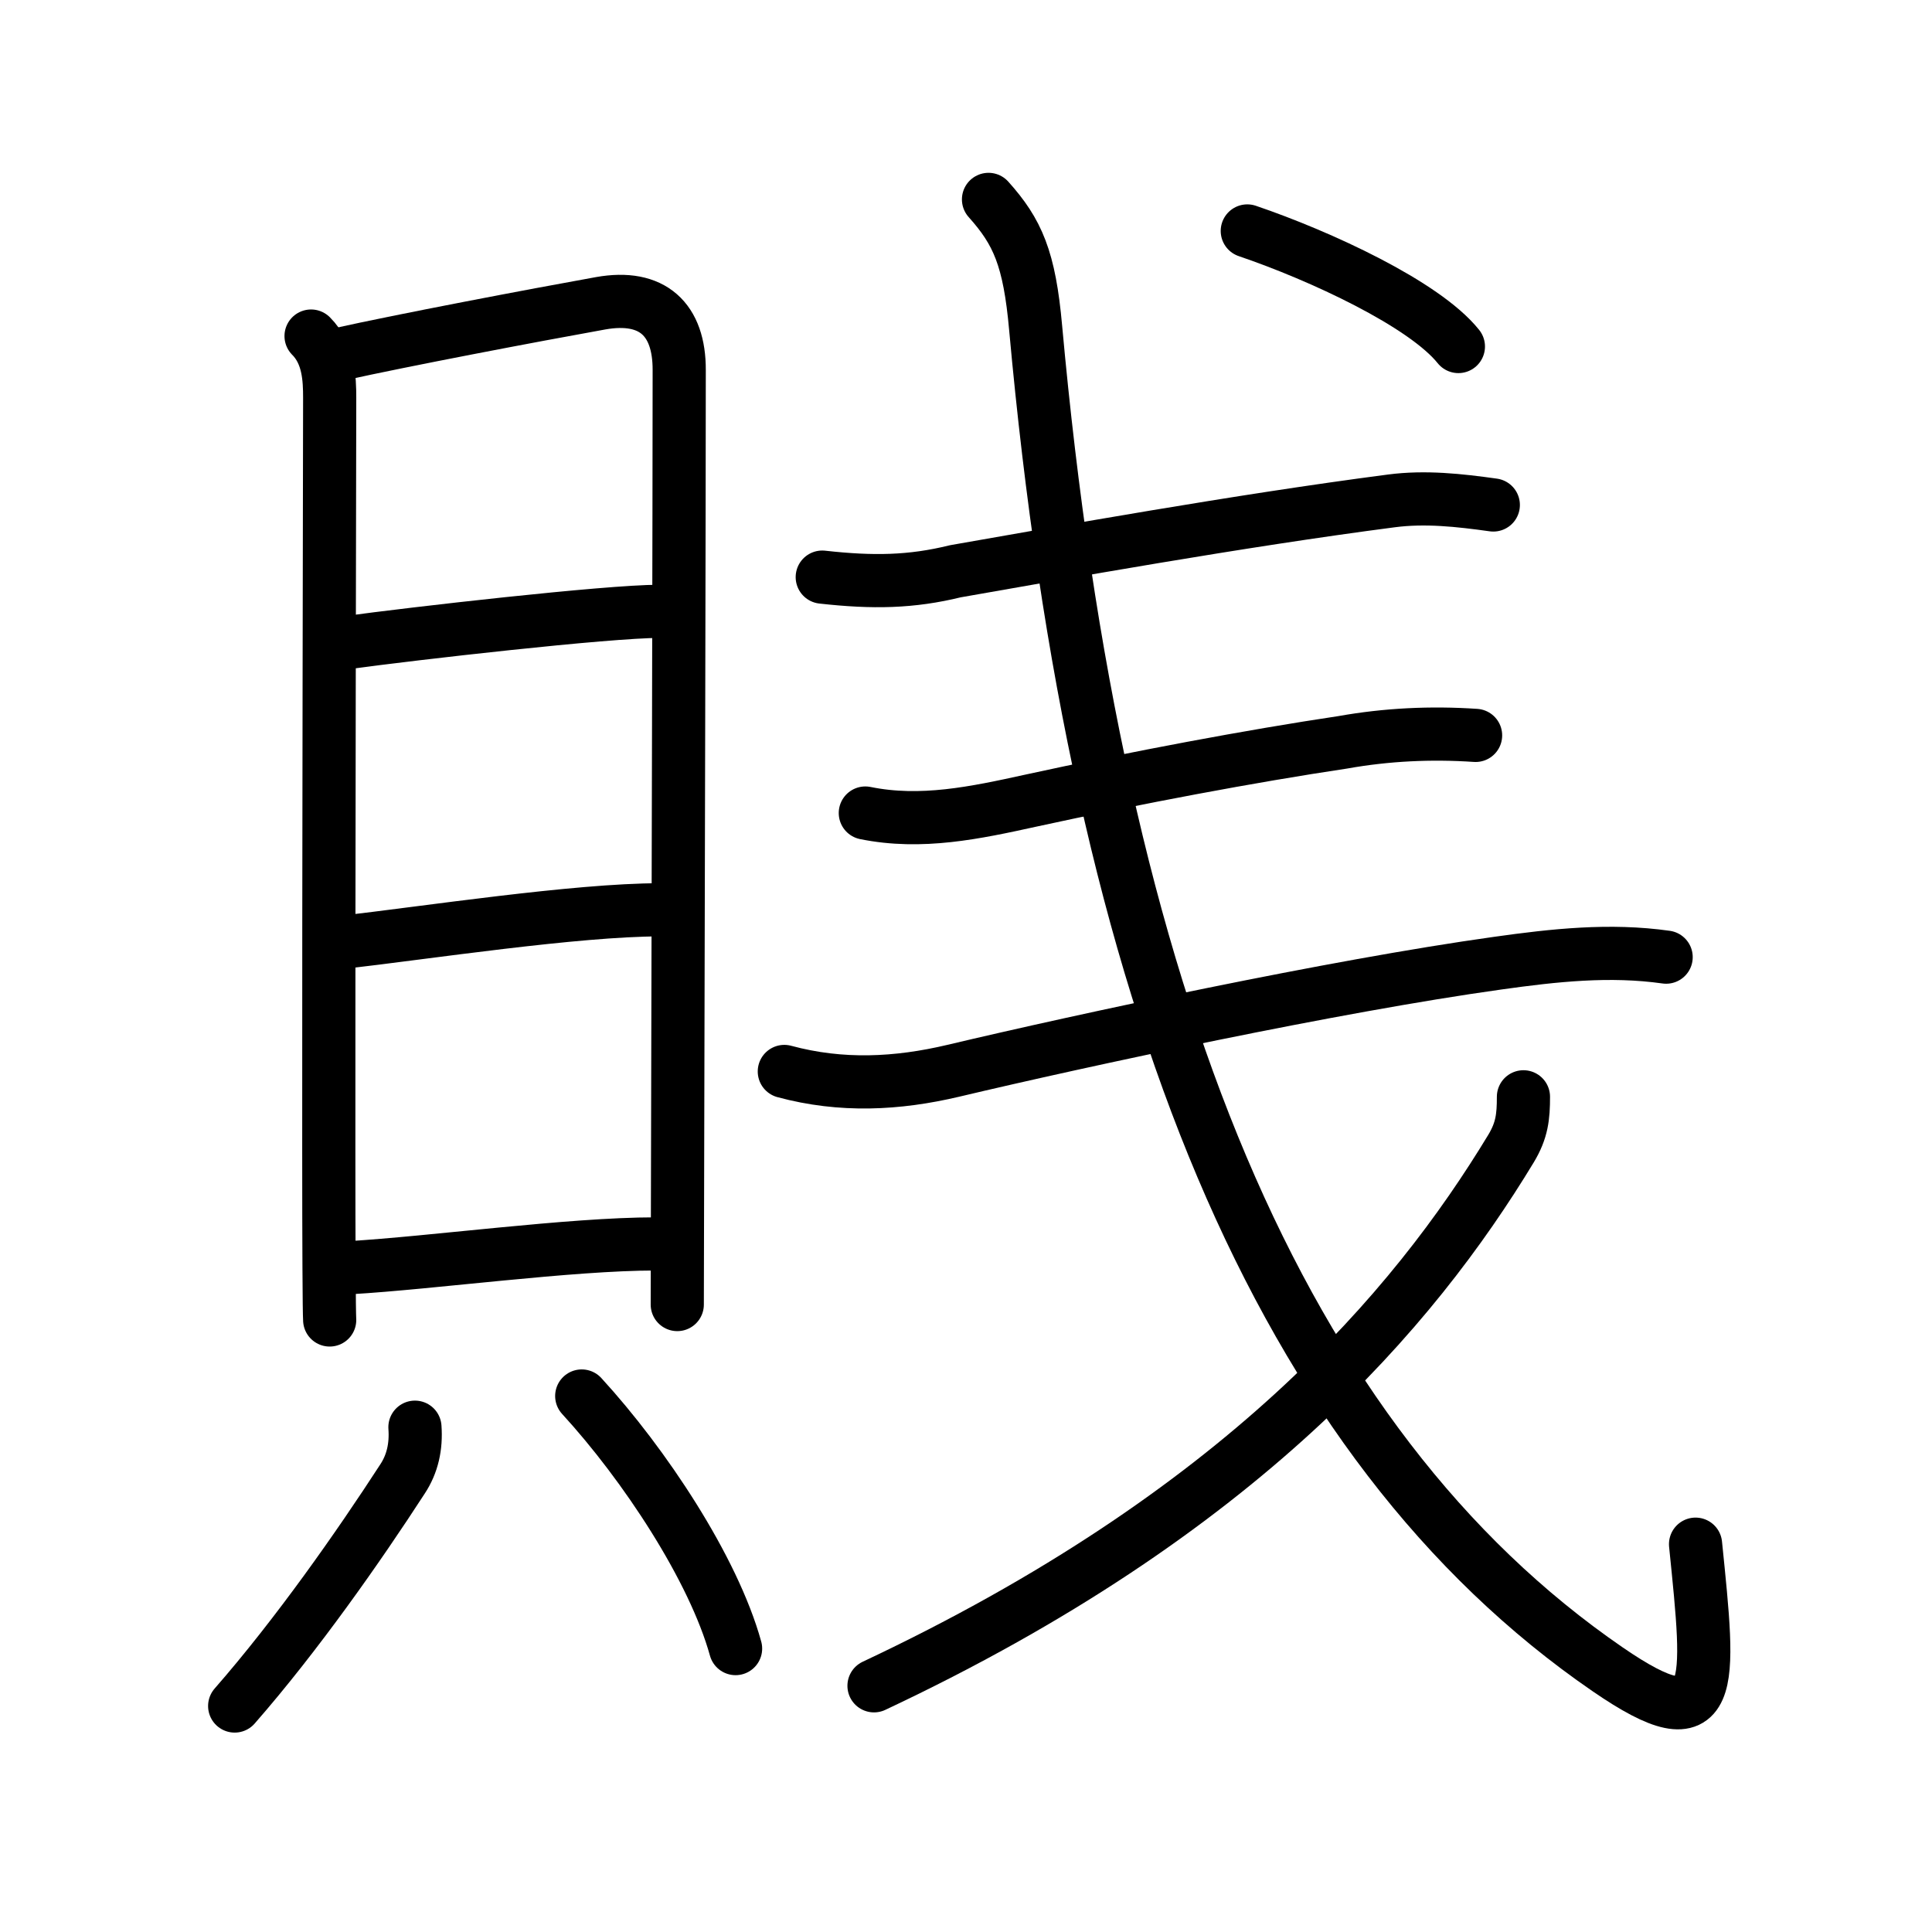 <svg xmlns="http://www.w3.org/2000/svg" width="109" height="109" viewBox="0 0 109 109"><g xmlns:kvg="http://kanjivg.tagaini.net" id="kvg:StrokePaths_08cce" style="fill:none;stroke:#000000;stroke-width:3;stroke-linecap:round;stroke-linejoin:round;"><g id="kvg:08cce" kvg:element="&#36046;"><g id="kvg:08cce-g1" kvg:element="&#35997;" kvg:position="left" kvg:radical="general"><g id="kvg:08cce-g2" kvg:element="&#30446;" kvg:position="top"><path id="kvg:08cce-s1" kvg:type="&#12753;" d="M17.55,18.96c1,1,1.05,2.42,1.05,3.49c0,1.27-0.06,27.73-0.05,42.43c0,5.34,0.02,9.13,0.05,9.59"/><path id="kvg:08cce-s2" kvg:type="&#12757;a" d="M19.14,19.99c3.55-0.79,10.96-2.2,14.75-2.88c2.92-0.52,4.44,0.91,4.43,3.77c0,7.24-0.06,30.98-0.09,44c-0.01,4.98-0.02,8.4-0.02,8.72"/><path id="kvg:08cce-s3" kvg:type="&#12752;a" d="M19.61,36.25c3.64-0.5,14.64-1.76,17.6-1.76"/><path id="kvg:08cce-s4" kvg:type="&#12752;a" d="M19.26,53.17c4.74-0.54,13.23-1.84,17.98-1.84"/><path id="kvg:08cce-s5" kvg:type="&#12752;a" d="M19.74,71.52c4.63-0.27,12.43-1.34,17.23-1.34"/></g><g id="kvg:08cce-g3" kvg:position="bottom"><path id="kvg:08cce-s6" kvg:type="&#12754;" d="M23.41,80.52c0.08,1.09-0.14,2.07-0.7,2.92c-2.47,3.81-5.97,8.81-9.47,12.81"/><path id="kvg:08cce-s7" kvg:type="&#12756;" d="M32.82,78.76c3.54,3.86,7.43,9.74,8.68,14.25"/></g></g><g id="kvg:08cce-g4" kvg:element="&#25108;" kvg:variant="true" kvg:position="right"><g id="kvg:08cce-g5" kvg:element="&#19977;" kvg:part="1"><g id="kvg:08cce-g6" kvg:element="&#19968;" kvg:position="top"><path id="kvg:08cce-s8" kvg:type="&#12752;" d="M46.39,32.56c2.86,0.32,5.03,0.28,7.51-0.33c5.84-1.02,15.98-2.85,24.6-3.97c1.91-0.25,3.82-0.04,5.75,0.23"/></g><g id="kvg:08cce-g7" kvg:element="&#19968;" kvg:position="bottom"><path id="kvg:08cce-s9" kvg:type="&#12752;" d="M48.82,45.87c3.15,0.64,6.2-0.01,9.34-0.7c5.96-1.3,12.39-2.51,17.6-3.29c2.47-0.44,4.97-0.56,7.49-0.39"/></g><g id="kvg:08cce-g8" kvg:element="&#25096;"><g id="kvg:08cce-g9" kvg:element="&#24331;" kvg:part="1"><g id="kvg:08cce-g10" kvg:element="&#19977;" kvg:part="2"><g id="kvg:08cce-g11" kvg:element="&#19968;"><path id="kvg:08cce-s10" kvg:type="&#12752;" d="M44.25,60.45c3.22,0.87,6.37,0.71,9.54-0.04c7.34-1.74,21.46-4.78,30.71-6.07c3.2-0.45,6.32-0.79,9.5-0.34"/></g></g><path id="kvg:08cce-s11" kvg:type="&#12738;" d="M55.77,11.25c1.64,1.83,2.31,3.33,2.66,7.26C61.88,56.5,72.25,81.5,90.7,94.18c6.21,4.27,5.78,1.03,4.96-7.06"/></g><g id="kvg:08cce-g12" kvg:element="&#20031;"><path id="kvg:08cce-s12" kvg:type="&#12754;" d="M85.95,61.88c0,1.12-0.08,1.89-0.7,2.92C79.75,73.88,70,85.38,49.31,95.11"/></g><g id="kvg:08cce-g13" kvg:element="&#24331;" kvg:part="2"><g id="kvg:08cce-g14" kvg:element="&#20022;"><path id="kvg:08cce-s13" kvg:type="&#12756;" d="M70.37,13.03c4.12,1.4,9.99,4.12,11.91,6.52"/></g></g></g></g></g></g></g></svg>